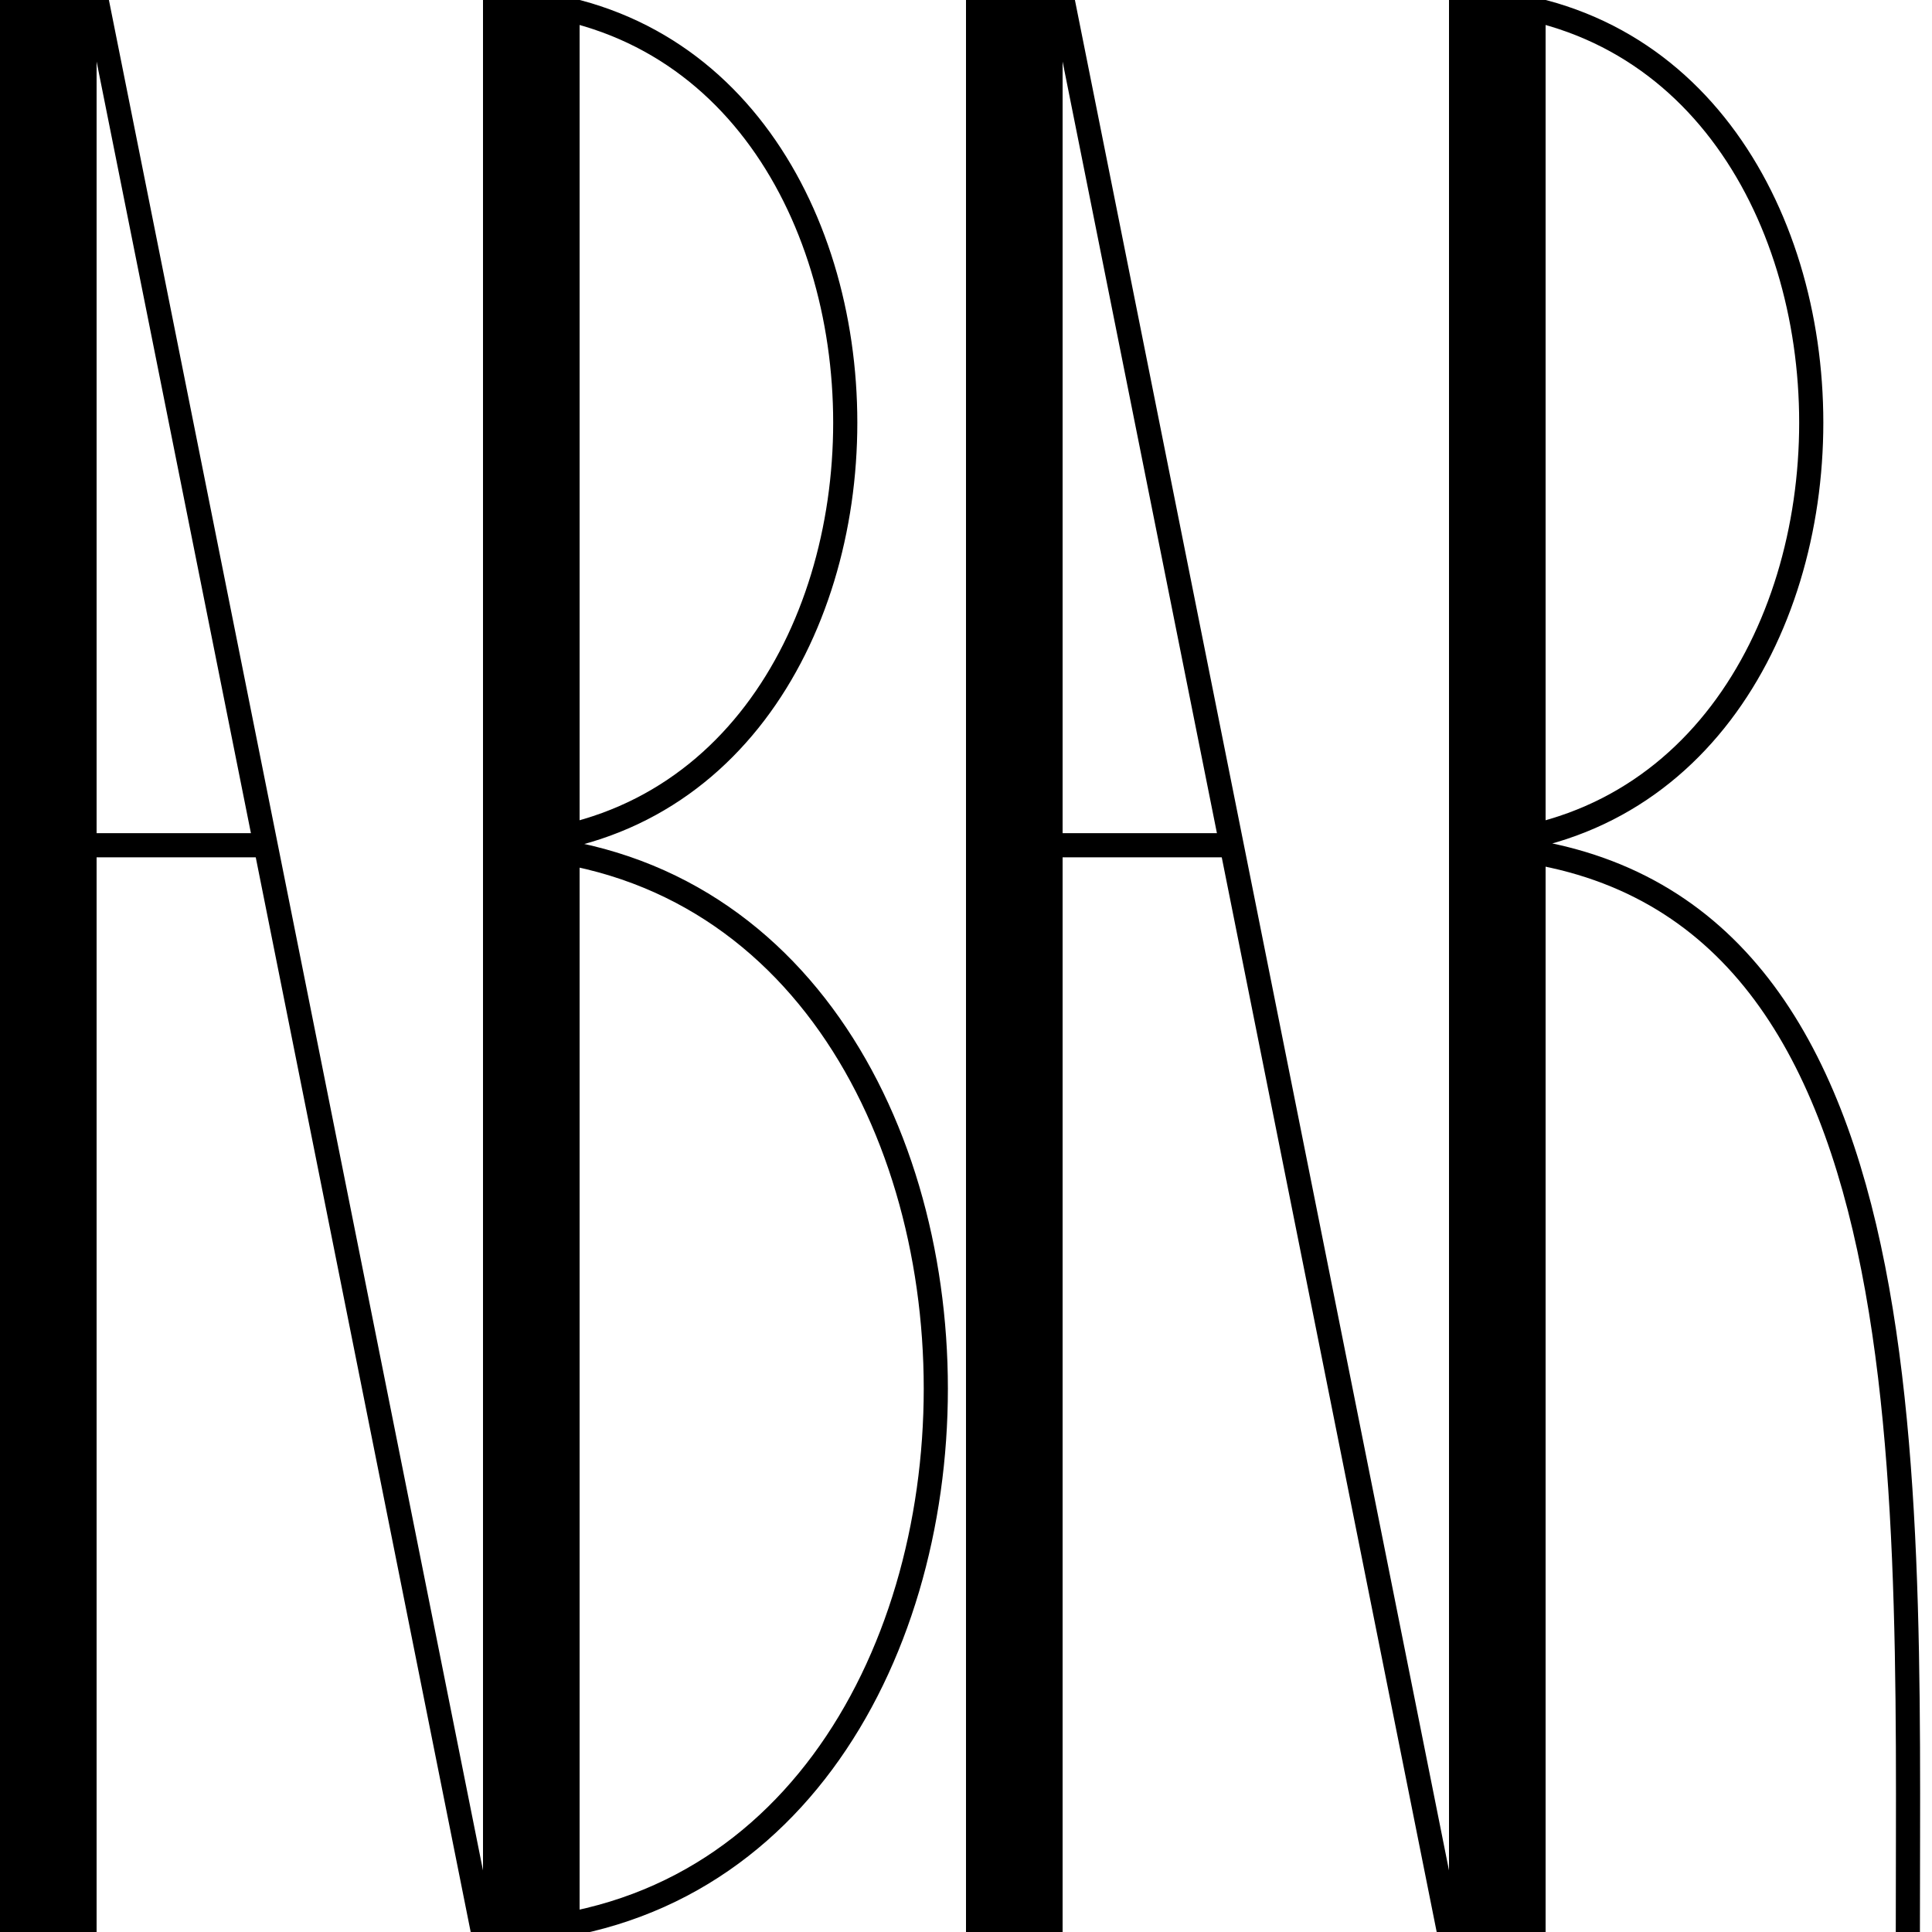 <?xml version="1.0" encoding="UTF-8"?>
<svg width="80px" height="80px" viewBox="0 0 80 80" version="1.1" xmlns="http://www.w3.org/2000/svg" xmlns:xlink="http://www.w3.org/1999/xlink">
    <title>abar-logo</title>
    <style>
        .bar {
            stroke: #000;
            stroke-width: 4;
            transform: translate(2px, 0px);
        }
        .line {
            stroke: #000;
            stroke-width: 1;
            fill: none;
        }
    </style>
    <g id="A1">
        <line class="bar" x1="0" y1="0" x2="0" y2="80" />
        <line class="line" x1="4" y1="0" x2="20" y2="80" />
        <line class="line" x1="0" y1="35" x2="11" y2="35" />
    </g>
    <g id="B" style="transform: translate(20px, 0px);">
        <line class="bar" x1="0" y1="0" x2="0" y2="80" />
        <path class="line" d="M 0 0 C 20 0, 20 35, 0 35 C 25 35, 25 80, 0 80"/>
    </g>
    <g id="A2" style="transform: translate(40px, 0px);">
        <line class="bar" x1="0" y1="0" x2="0" y2="80" />
        <line class="line" x1="4" y1="0" x2="20" y2="80" />
        <line class="line" x1="0" y1="35" x2="11" y2="35" />
    </g>
    <g id="R" style="transform: translate(60px, 0px);">
        <line class="bar" x1="0" y1="0" x2="0" y2="80" />
        <path class="line" d="M 0 0 C 20 0, 20 35, 0 35 C 20 35, 19 60, 19 80"/>
    </g>
</svg>
